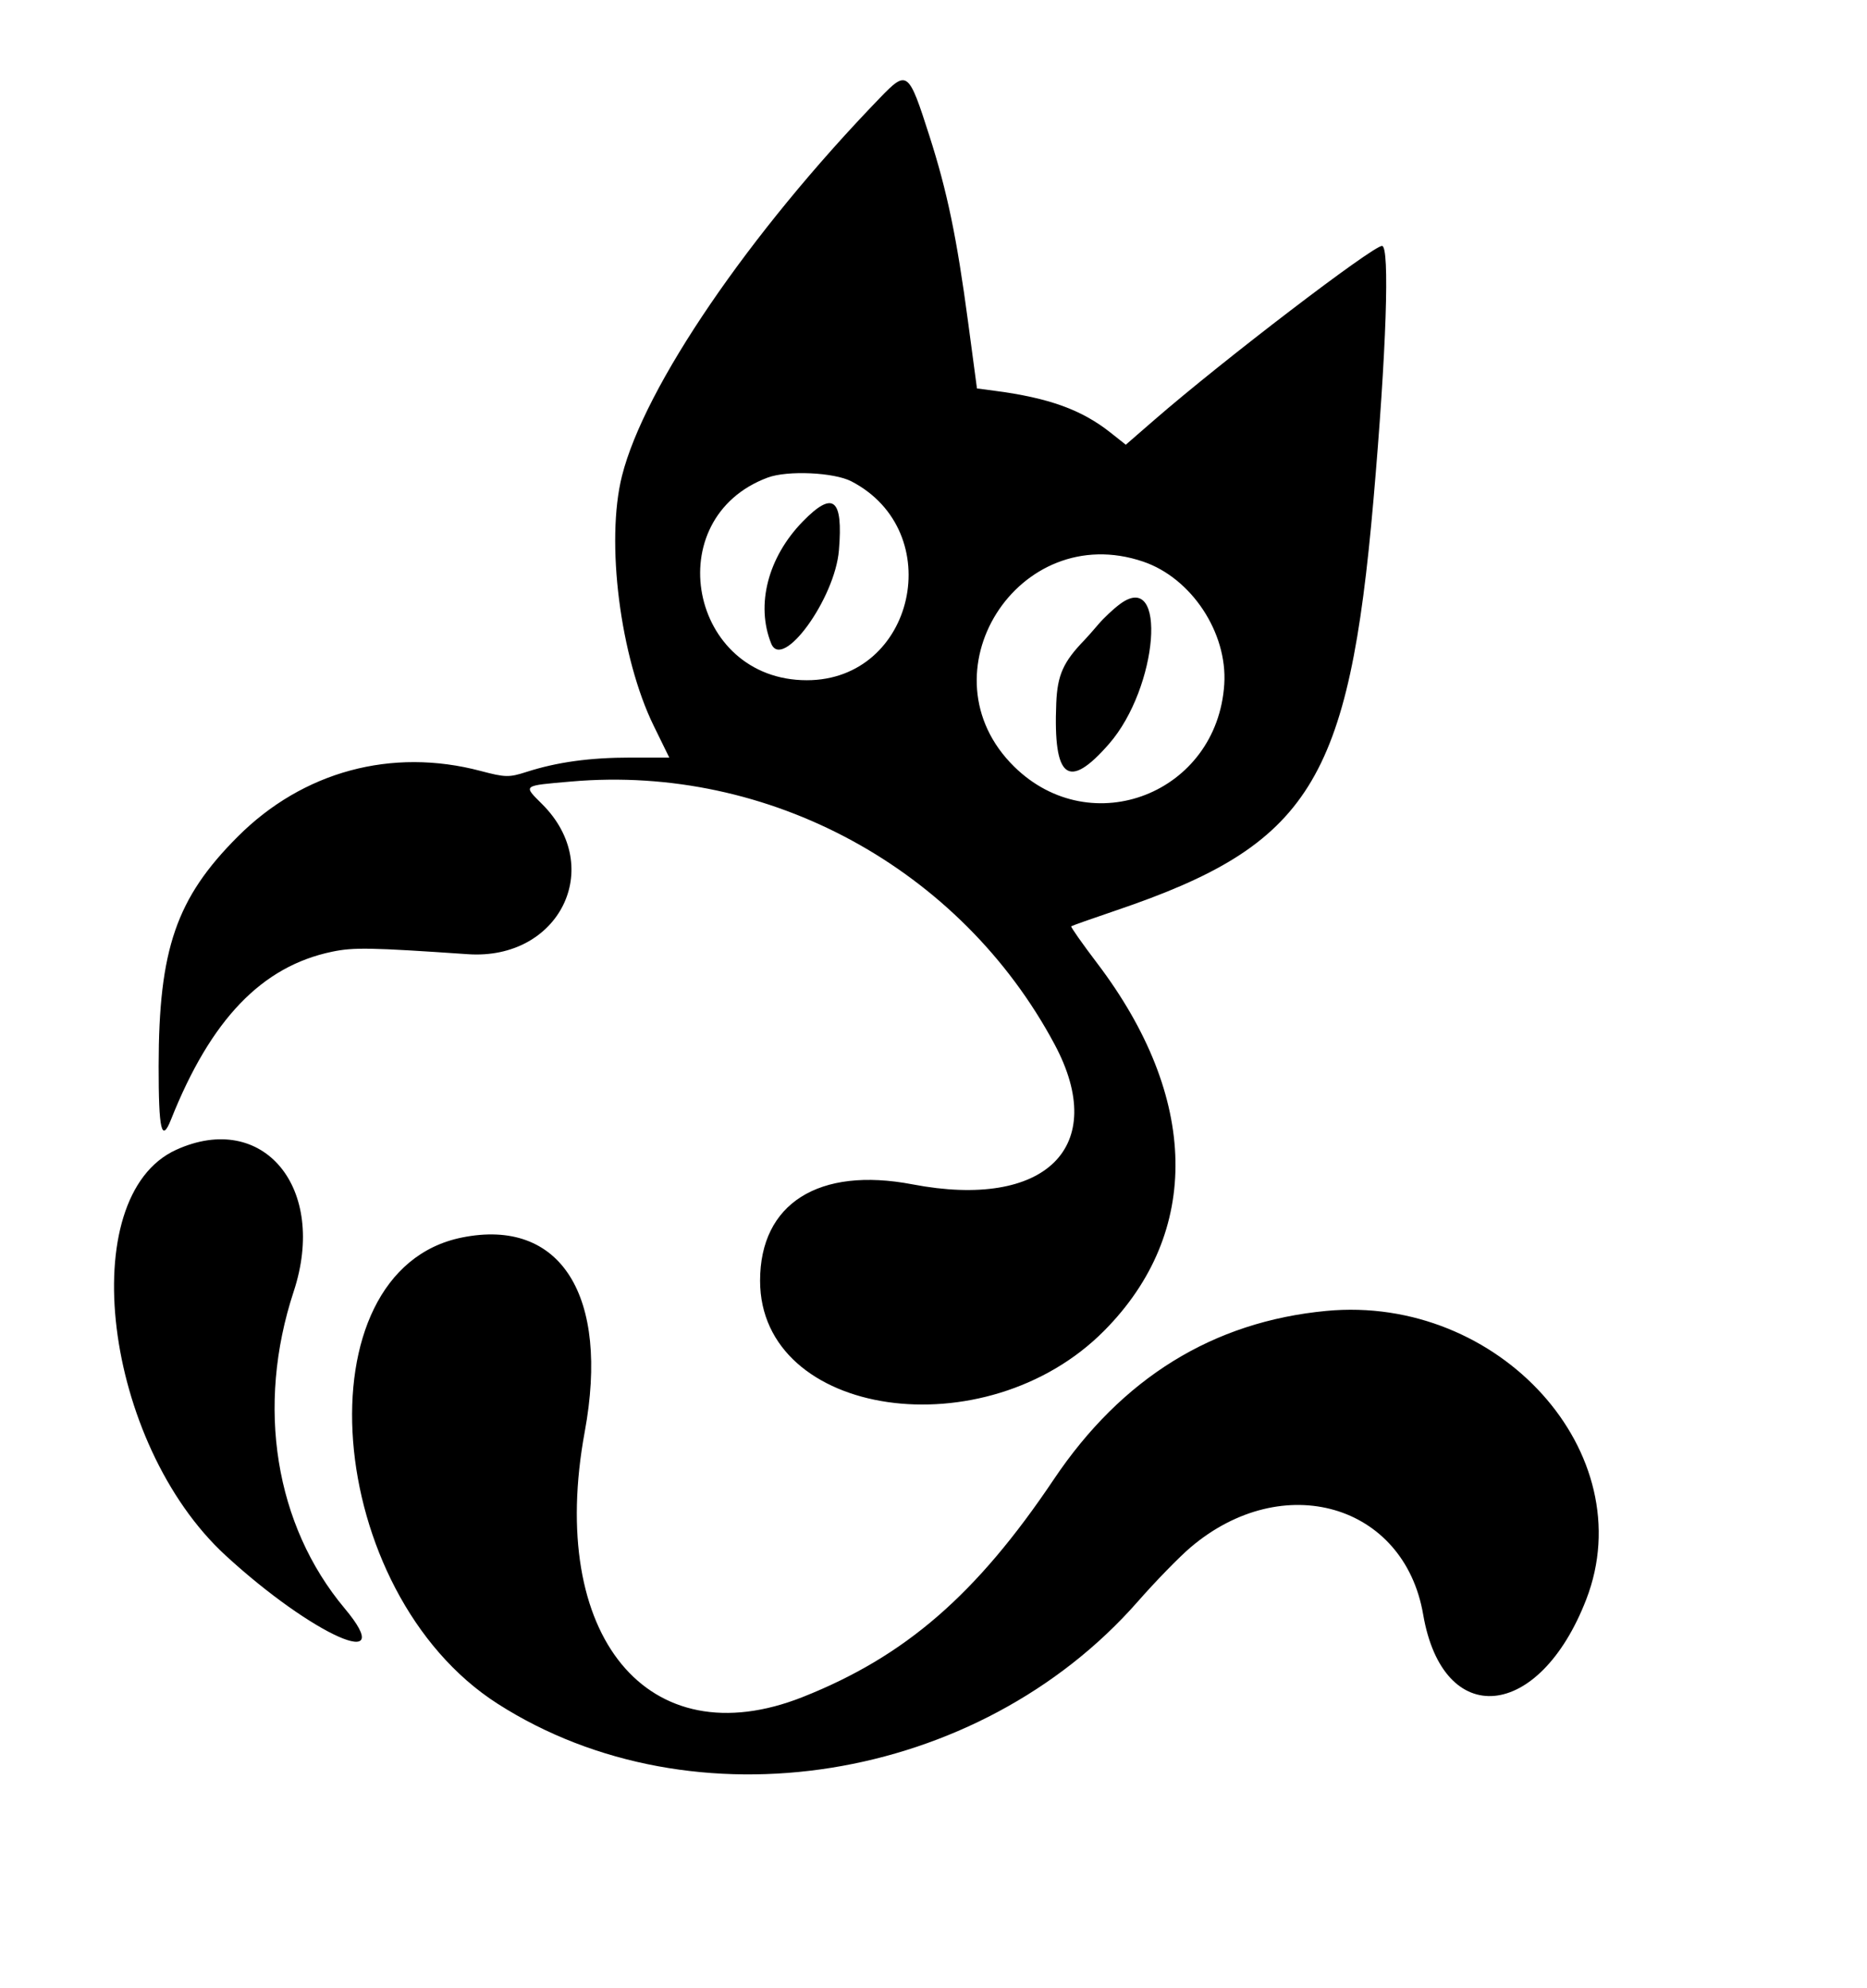 <svg id="svg" version="1.1" width="434" height="462" xmlns="http://www.w3.org/2000/svg" xmlns:xlink="http://www.w3.org/1999/xlink" ><g id="svgg"><path id="path0" d="M204.519 22.774 C 174.101 54.241,149.813 89.827,144.586 110.585 C 140.748 125.825,144.172 152.766,151.967 168.669 L 155.578 176.037 146.622 176.037 C 137.101 176.037,129.486 177.087,122.345 179.386 C 118.327 180.679,117.445 180.660,111.746 179.151 C 91.051 173.673,70.409 179.251,55.254 194.418 C 40.981 208.702,36.900 220.535,36.878 247.696 C 36.866 262.649,37.562 265.656,39.758 260.138 C 49.012 236.877,60.861 224.540,77.207 221.147 C 82.225 220.105,86.139 220.177,108.756 221.726 C 130.014 223.183,140.751 201.580,126.067 186.897 C 121.560 182.390,121.287 182.604,132.824 181.598 C 178.766 177.592,223.322 201.826,245.162 242.701 C 257.899 266.539,243.068 281.124,212.110 275.206 C 190.323 271.041,176.687 279.660,176.687 297.597 C 176.687 329.456,229.067 337.063,256.684 309.214 C 279.337 286.372,278.734 255.024,255.043 223.819 C 251.565 219.238,248.852 215.378,249.014 215.241 C 249.176 215.104,253.871 213.444,259.447 211.553 C 304.442 196.293,313.560 181.750,319.277 116.129 C 322.278 81.678,323.104 57.143,321.262 57.143 C 319.098 57.143,284.231 83.775,268.407 97.515 L 261.699 103.339 258.145 100.524 C 251.438 95.213,243.841 92.466,231.294 90.817 L 227.104 90.266 225.044 74.856 C 222.416 55.188,220.198 44.518,216.041 31.551 C 211.183 16.394,210.897 16.176,204.519 22.774 M197.912 111.849 C 220.396 123.520,212.657 158.065,187.558 158.065 C 160.261 158.065,152.993 120.451,178.459 110.975 C 183.045 109.268,193.877 109.755,197.912 111.849 M186.627 121.166 C 178.518 129.472,175.648 140.544,179.271 149.539 C 181.859 155.963,194.087 139.129,195.016 127.864 C 196.010 115.799,193.682 113.940,186.627 121.166 M265.767 130.513 C 276.969 134.330,285.359 147.021,284.591 158.988 C 282.966 184.311,253.721 195.789,235.765 178.152 C 213.896 156.672,236.624 120.582,265.767 130.513 M260.369 140.350 C 258.848 141.473,256.595 143.580,255.363 145.031 C 254.130 146.481,252.663 148.141,252.103 148.719 C 247.156 153.824,245.804 156.847,245.534 163.401 C 244.810 181.016,248.330 183.722,257.815 172.844 C 269.255 159.724,271.419 132.186,260.369 140.350 M40.962 267.176 C 17.082 278.023,24.079 335.376,52.464 361.460 C 72.676 380.033,92.921 389.020,80.112 373.733 C 63.916 354.403,59.474 326.799,68.266 300.119 C 76.195 276.061,61.209 257.980,40.962 267.176 M107.373 287.563 C 69.392 295.232,75.132 369.961,115.695 395.910 C 161.162 424.994,227.420 414.402,264.521 372.117 C 268.634 367.430,274.152 361.769,276.783 359.538 C 298.252 341.334,326.415 349.478,330.828 375.165 C 335.436 401.990,357.811 399.913,368.742 371.646 C 381.846 337.759,348.538 300.810,308.316 304.615 C 281.974 307.107,260.788 320.202,244.954 343.779 C 226.978 370.545,210.446 384.873,186.636 394.320 C 150.586 408.624,127.173 380.184,135.923 332.719 C 141.765 301.024,130.324 282.928,107.373 287.563 " stroke="none" fill="#000000" fill-rule="evenodd"></path></g></svg>